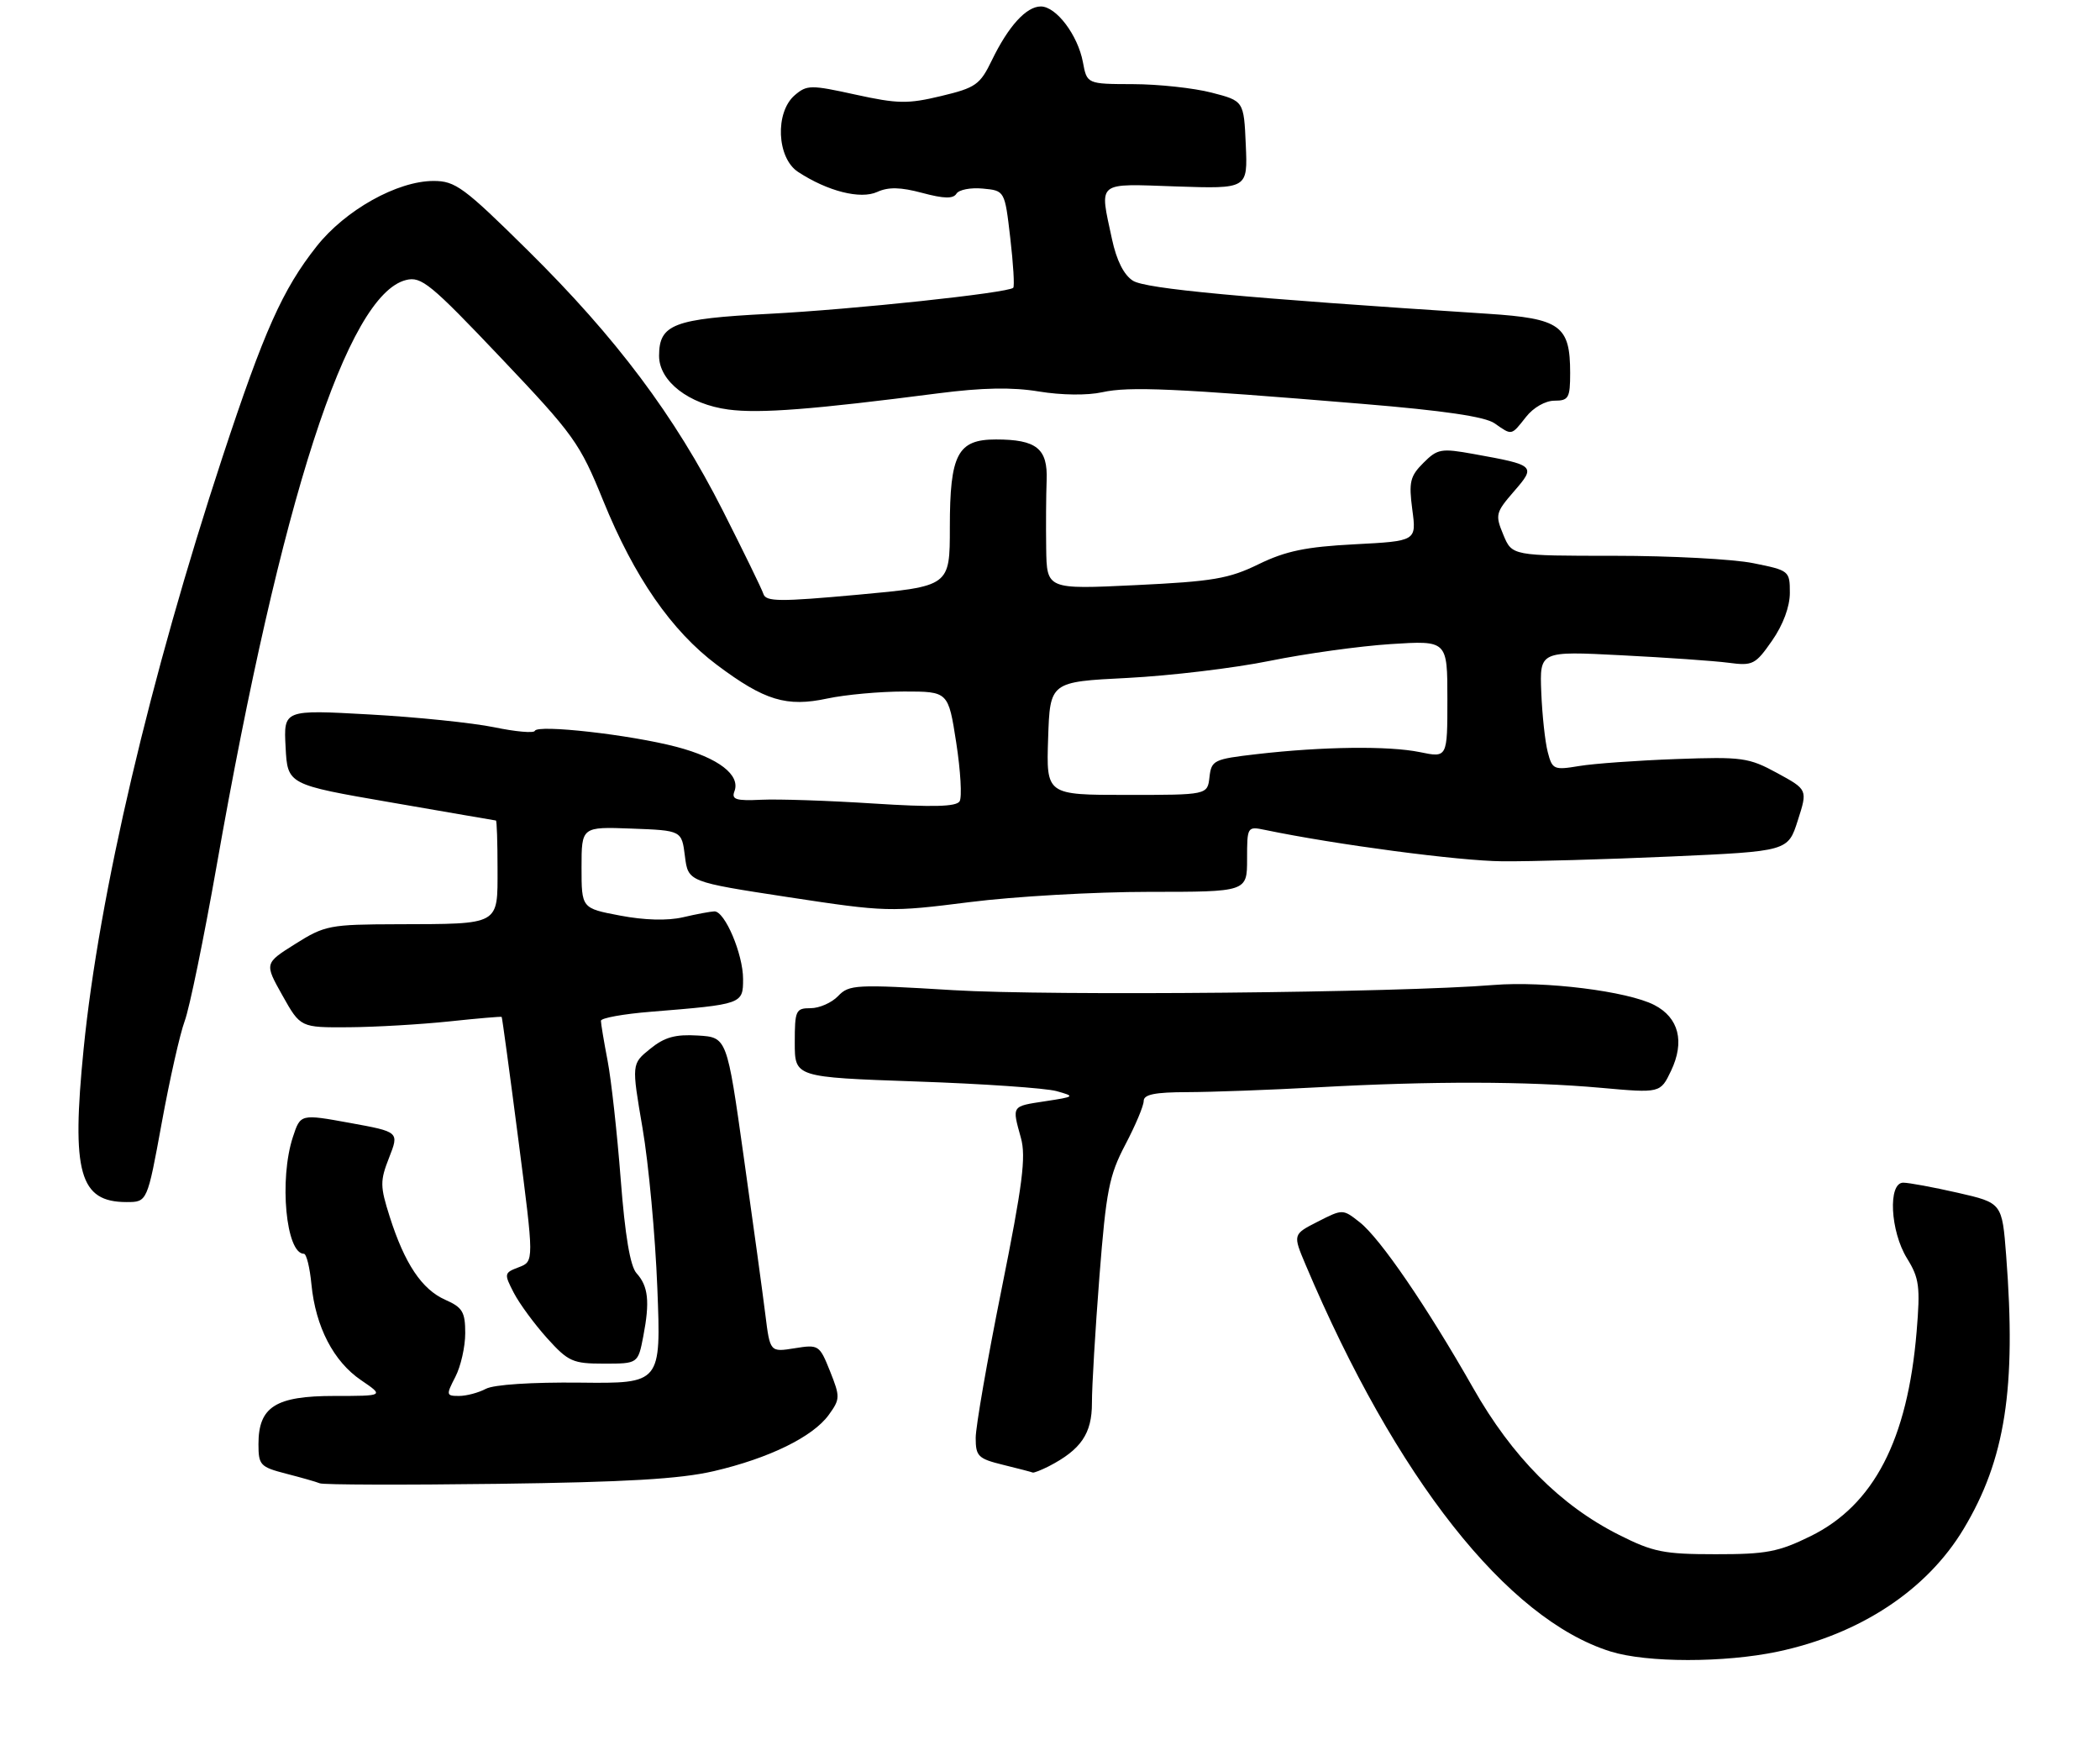 <?xml version="1.0" encoding="UTF-8" standalone="no"?>
<!DOCTYPE svg PUBLIC "-//W3C//DTD SVG 1.1//EN" "http://www.w3.org/Graphics/SVG/1.1/DTD/svg11.dtd" >
<svg xmlns="http://www.w3.org/2000/svg" xmlns:xlink="http://www.w3.org/1999/xlink" version="1.1" viewBox="0 0 325 270">
 <g >
 <path fill="currentColor"
d=" M 275.13 255.56 C 287.88 252.86 298.21 246.04 303.89 236.58 C 310.34 225.85 312.06 214.81 310.48 194.31 C 309.85 186.13 309.85 186.13 302.98 184.56 C 299.20 183.70 295.41 183.00 294.55 183.00 C 292.16 183.00 292.53 190.51 295.14 194.72 C 297.03 197.78 297.20 199.08 296.62 206.05 C 295.22 222.81 289.99 232.89 280.20 237.70 C 275.24 240.14 273.34 240.50 265.50 240.49 C 257.50 240.49 255.84 240.16 250.55 237.49 C 241.49 232.94 234.03 225.43 227.97 214.74 C 220.80 202.14 213.61 191.63 210.44 189.13 C 207.81 187.06 207.81 187.06 203.94 189.03 C 200.07 191.00 200.07 191.00 202.08 195.75 C 216.03 228.72 233.24 250.54 249.25 255.54 C 254.87 257.30 266.90 257.30 275.13 255.56 Z  M 110.45 227.64 C 119.01 225.65 125.80 222.33 128.26 218.93 C 130.03 216.48 130.04 216.15 128.46 212.18 C 126.83 208.11 126.70 208.02 122.98 208.62 C 119.17 209.23 119.17 209.23 118.44 203.36 C 118.04 200.14 116.54 189.18 115.10 179.00 C 112.50 160.50 112.50 160.50 108.00 160.23 C 104.51 160.02 102.85 160.48 100.62 162.29 C 97.74 164.62 97.74 164.62 99.44 174.56 C 100.38 180.03 101.41 191.16 101.73 199.29 C 102.31 214.08 102.31 214.08 89.78 213.94 C 82.29 213.86 76.42 214.24 75.19 214.90 C 74.06 215.50 72.19 216.00 71.04 216.00 C 69.05 216.00 69.02 215.86 70.47 213.05 C 71.31 211.43 72.00 208.39 72.00 206.29 C 72.00 203.00 71.58 202.30 68.91 201.12 C 65.29 199.52 62.63 195.54 60.32 188.29 C 58.81 183.54 58.80 182.74 60.22 179.12 C 61.78 175.14 61.78 175.14 54.14 173.75 C 46.50 172.36 46.50 172.36 45.33 175.93 C 43.17 182.50 44.26 194.00 47.03 194.00 C 47.43 194.00 47.95 196.14 48.20 198.75 C 48.84 205.30 51.62 210.67 55.88 213.56 C 59.46 216.00 59.46 216.00 51.73 216.00 C 42.64 216.00 40.00 217.68 40.00 223.46 C 40.00 226.70 40.28 226.99 44.25 228.02 C 46.59 228.62 48.95 229.29 49.50 229.52 C 50.05 229.75 62.42 229.79 77.00 229.60 C 96.89 229.34 105.23 228.85 110.45 227.64 Z  M 162.32 226.88 C 167.31 224.30 169.00 221.82 168.99 217.08 C 168.98 214.56 169.51 205.75 170.15 197.50 C 171.19 184.23 171.65 181.88 174.16 177.11 C 175.72 174.14 177.00 171.11 177.00 170.36 C 177.00 169.35 178.73 169.00 183.75 168.99 C 187.46 168.98 196.57 168.65 204.00 168.24 C 221.61 167.27 236.29 167.30 247.73 168.32 C 256.96 169.15 256.96 169.15 258.62 165.68 C 260.76 161.18 259.82 157.47 256.03 155.51 C 251.88 153.37 239.04 151.77 231.16 152.41 C 216.52 153.61 162.55 154.12 147.50 153.21 C 132.43 152.29 131.40 152.35 129.71 154.12 C 128.73 155.15 126.81 156.00 125.46 156.00 C 123.15 156.00 123.00 156.33 123.00 161.34 C 123.00 166.68 123.00 166.68 141.75 167.34 C 152.06 167.69 161.85 168.37 163.50 168.83 C 166.43 169.65 166.38 169.69 161.75 170.40 C 156.50 171.20 156.61 171.04 158.00 176.08 C 158.81 178.99 158.26 183.32 155.00 199.51 C 152.80 210.42 151.00 220.77 151.00 222.49 C 151.00 225.34 151.38 225.71 155.25 226.66 C 157.59 227.23 159.64 227.77 159.82 227.85 C 159.99 227.93 161.11 227.49 162.32 226.88 Z  M 99.56 206.75 C 100.59 201.38 100.33 199.02 98.51 197.01 C 97.53 195.93 96.73 191.17 96.06 182.45 C 95.51 175.33 94.60 167.08 94.03 164.11 C 93.46 161.15 93.00 158.38 93.00 157.95 C 93.00 157.52 96.49 156.89 100.75 156.55 C 114.91 155.40 115.00 155.37 115.00 151.49 C 115.00 147.63 112.18 140.99 110.56 141.02 C 109.98 141.04 107.79 141.44 105.71 141.93 C 103.31 142.49 99.74 142.39 95.96 141.67 C 90.00 140.54 90.00 140.54 90.00 134.23 C 90.00 127.92 90.00 127.92 97.75 128.21 C 105.50 128.50 105.50 128.50 106.00 132.48 C 106.50 136.45 106.50 136.45 122.00 138.82 C 137.18 141.13 137.76 141.14 150.05 139.59 C 156.96 138.71 169.44 138.00 177.80 138.00 C 193.00 138.00 193.00 138.00 193.00 132.92 C 193.00 127.91 193.04 127.85 195.75 128.41 C 206.70 130.69 225.83 133.22 232.50 133.27 C 236.90 133.31 248.65 132.97 258.60 132.53 C 276.71 131.72 276.71 131.72 278.23 126.95 C 279.76 122.19 279.76 122.19 275.05 119.62 C 270.64 117.22 269.63 117.08 259.42 117.45 C 253.41 117.67 246.65 118.15 244.39 118.53 C 240.47 119.18 240.23 119.07 239.53 116.36 C 239.12 114.79 238.67 110.63 238.53 107.12 C 238.28 100.74 238.28 100.74 250.89 101.39 C 257.83 101.74 265.30 102.26 267.50 102.55 C 271.26 103.05 271.67 102.84 274.25 99.13 C 275.96 96.68 277.00 93.87 277.00 91.73 C 277.00 88.33 276.91 88.26 271.33 87.14 C 268.22 86.51 258.54 86.00 249.84 86.00 C 234.01 86.00 234.01 86.00 232.66 82.75 C 231.38 79.67 231.46 79.32 234.29 76.05 C 237.74 72.08 237.63 71.97 228.07 70.25 C 223.03 69.34 222.47 69.44 220.28 71.63 C 218.22 73.69 218.01 74.59 218.57 78.85 C 219.22 83.72 219.22 83.72 209.65 84.22 C 202.09 84.61 198.98 85.26 194.79 87.30 C 190.19 89.55 187.70 89.97 175.75 90.54 C 162.00 91.20 162.00 91.20 161.91 84.85 C 161.86 81.36 161.89 76.62 161.98 74.32 C 162.17 69.41 160.42 68.00 154.12 68.00 C 148.20 68.00 147.00 70.29 147.00 81.58 C 147.00 90.72 147.00 90.72 132.80 92.02 C 120.66 93.13 118.54 93.11 118.15 91.91 C 117.90 91.13 115.06 85.33 111.86 79.00 C 104.41 64.31 95.38 52.27 81.69 38.75 C 71.79 28.97 70.47 28.00 67.10 28.00 C 61.49 28.00 53.44 32.50 49.00 38.12 C 43.73 44.79 40.88 51.17 34.43 70.73 C 23.22 104.79 15.32 138.43 12.94 162.32 C 11.03 181.47 12.30 186.00 19.59 186.00 C 22.79 186.00 22.79 186.00 25.03 173.75 C 26.26 167.01 27.86 159.93 28.58 158.00 C 29.31 156.07 31.53 145.28 33.52 134.00 C 43.52 77.24 53.75 45.61 62.83 43.33 C 65.20 42.73 66.63 43.90 77.48 55.33 C 88.83 67.29 89.72 68.52 93.35 77.46 C 98.16 89.30 103.92 97.62 110.96 102.89 C 118.33 108.41 121.73 109.44 128.06 108.08 C 130.83 107.49 136.17 107.00 139.93 107.00 C 146.76 107.00 146.76 107.00 147.99 114.92 C 148.66 119.27 148.90 123.36 148.51 123.99 C 147.99 124.83 144.39 124.92 135.15 124.33 C 128.19 123.88 120.38 123.62 117.79 123.75 C 113.91 123.94 113.18 123.70 113.66 122.45 C 114.63 119.91 111.19 117.27 104.68 115.56 C 97.51 113.68 83.16 112.06 82.77 113.09 C 82.62 113.47 79.79 113.22 76.48 112.53 C 73.16 111.85 64.48 110.95 57.17 110.55 C 43.89 109.81 43.89 109.81 44.20 115.61 C 44.50 121.40 44.50 121.40 60.50 124.16 C 69.30 125.68 76.61 126.95 76.75 126.96 C 76.89 126.98 77.00 130.32 77.00 134.38 C 77.00 143.25 77.52 142.96 61.50 143.01 C 51.03 143.04 50.27 143.18 45.71 146.05 C 40.92 149.06 40.92 149.06 43.71 154.03 C 46.50 159.00 46.50 159.00 54.00 158.95 C 58.12 158.92 65.10 158.51 69.50 158.05 C 73.90 157.58 77.56 157.27 77.64 157.35 C 77.72 157.43 78.88 165.98 80.22 176.34 C 82.66 195.18 82.66 195.18 80.30 196.08 C 78.01 196.95 77.98 197.07 79.52 200.05 C 80.40 201.74 82.72 204.89 84.67 207.06 C 87.96 210.70 88.64 211.00 93.49 211.00 C 98.74 211.00 98.74 211.00 99.56 206.75 Z  M 236.18 64.50 C 237.31 63.06 239.17 62.00 240.57 62.00 C 242.76 62.00 243.00 61.58 243.00 57.72 C 243.00 50.37 241.50 49.28 230.26 48.55 C 192.20 46.08 177.32 44.69 175.34 43.44 C 173.93 42.55 172.80 40.30 172.09 36.99 C 170.15 27.92 169.54 28.42 182.05 28.85 C 193.10 29.22 193.10 29.22 192.80 22.42 C 192.50 15.62 192.50 15.62 187.50 14.33 C 184.75 13.62 179.29 13.03 175.36 13.02 C 168.22 13.00 168.22 13.00 167.59 9.60 C 166.80 5.42 163.46 1.00 161.08 1.00 C 158.83 1.00 156.06 4.05 153.50 9.33 C 151.67 13.11 151.01 13.58 145.65 14.86 C 140.49 16.10 138.93 16.07 132.40 14.64 C 125.48 13.12 124.88 13.12 123.00 14.73 C 119.91 17.38 120.21 24.44 123.51 26.60 C 128.09 29.60 133.16 30.88 135.76 29.70 C 137.49 28.91 139.37 28.95 142.73 29.85 C 146.09 30.75 147.52 30.78 148.02 29.97 C 148.40 29.35 150.24 29.00 152.10 29.18 C 155.50 29.50 155.50 29.50 156.35 36.81 C 156.82 40.84 157.03 44.31 156.81 44.53 C 156.00 45.33 132.07 47.88 119.00 48.56 C 104.23 49.32 102.00 50.17 102.00 55.07 C 102.00 58.99 106.61 62.56 112.73 63.37 C 117.54 64.01 125.79 63.37 145.21 60.86 C 152.05 59.98 156.66 59.89 160.80 60.58 C 164.27 61.15 168.29 61.20 170.59 60.69 C 174.76 59.77 181.77 60.08 210.83 62.49 C 223.43 63.53 229.83 64.47 231.30 65.50 C 234.03 67.41 233.86 67.44 236.18 64.50 Z  M 162.21 114.25 C 162.50 105.50 162.50 105.50 174.50 104.90 C 181.10 104.56 191.00 103.38 196.50 102.26 C 202.00 101.14 210.44 99.97 215.25 99.66 C 224.00 99.10 224.00 99.10 224.00 108.18 C 224.00 117.26 224.00 117.26 219.75 116.38 C 214.91 115.39 204.74 115.51 194.50 116.69 C 187.84 117.46 187.48 117.63 187.18 120.25 C 186.87 123.00 186.87 123.00 174.39 123.00 C 161.92 123.00 161.92 123.00 162.21 114.25 Z "/>
</g>
</svg>